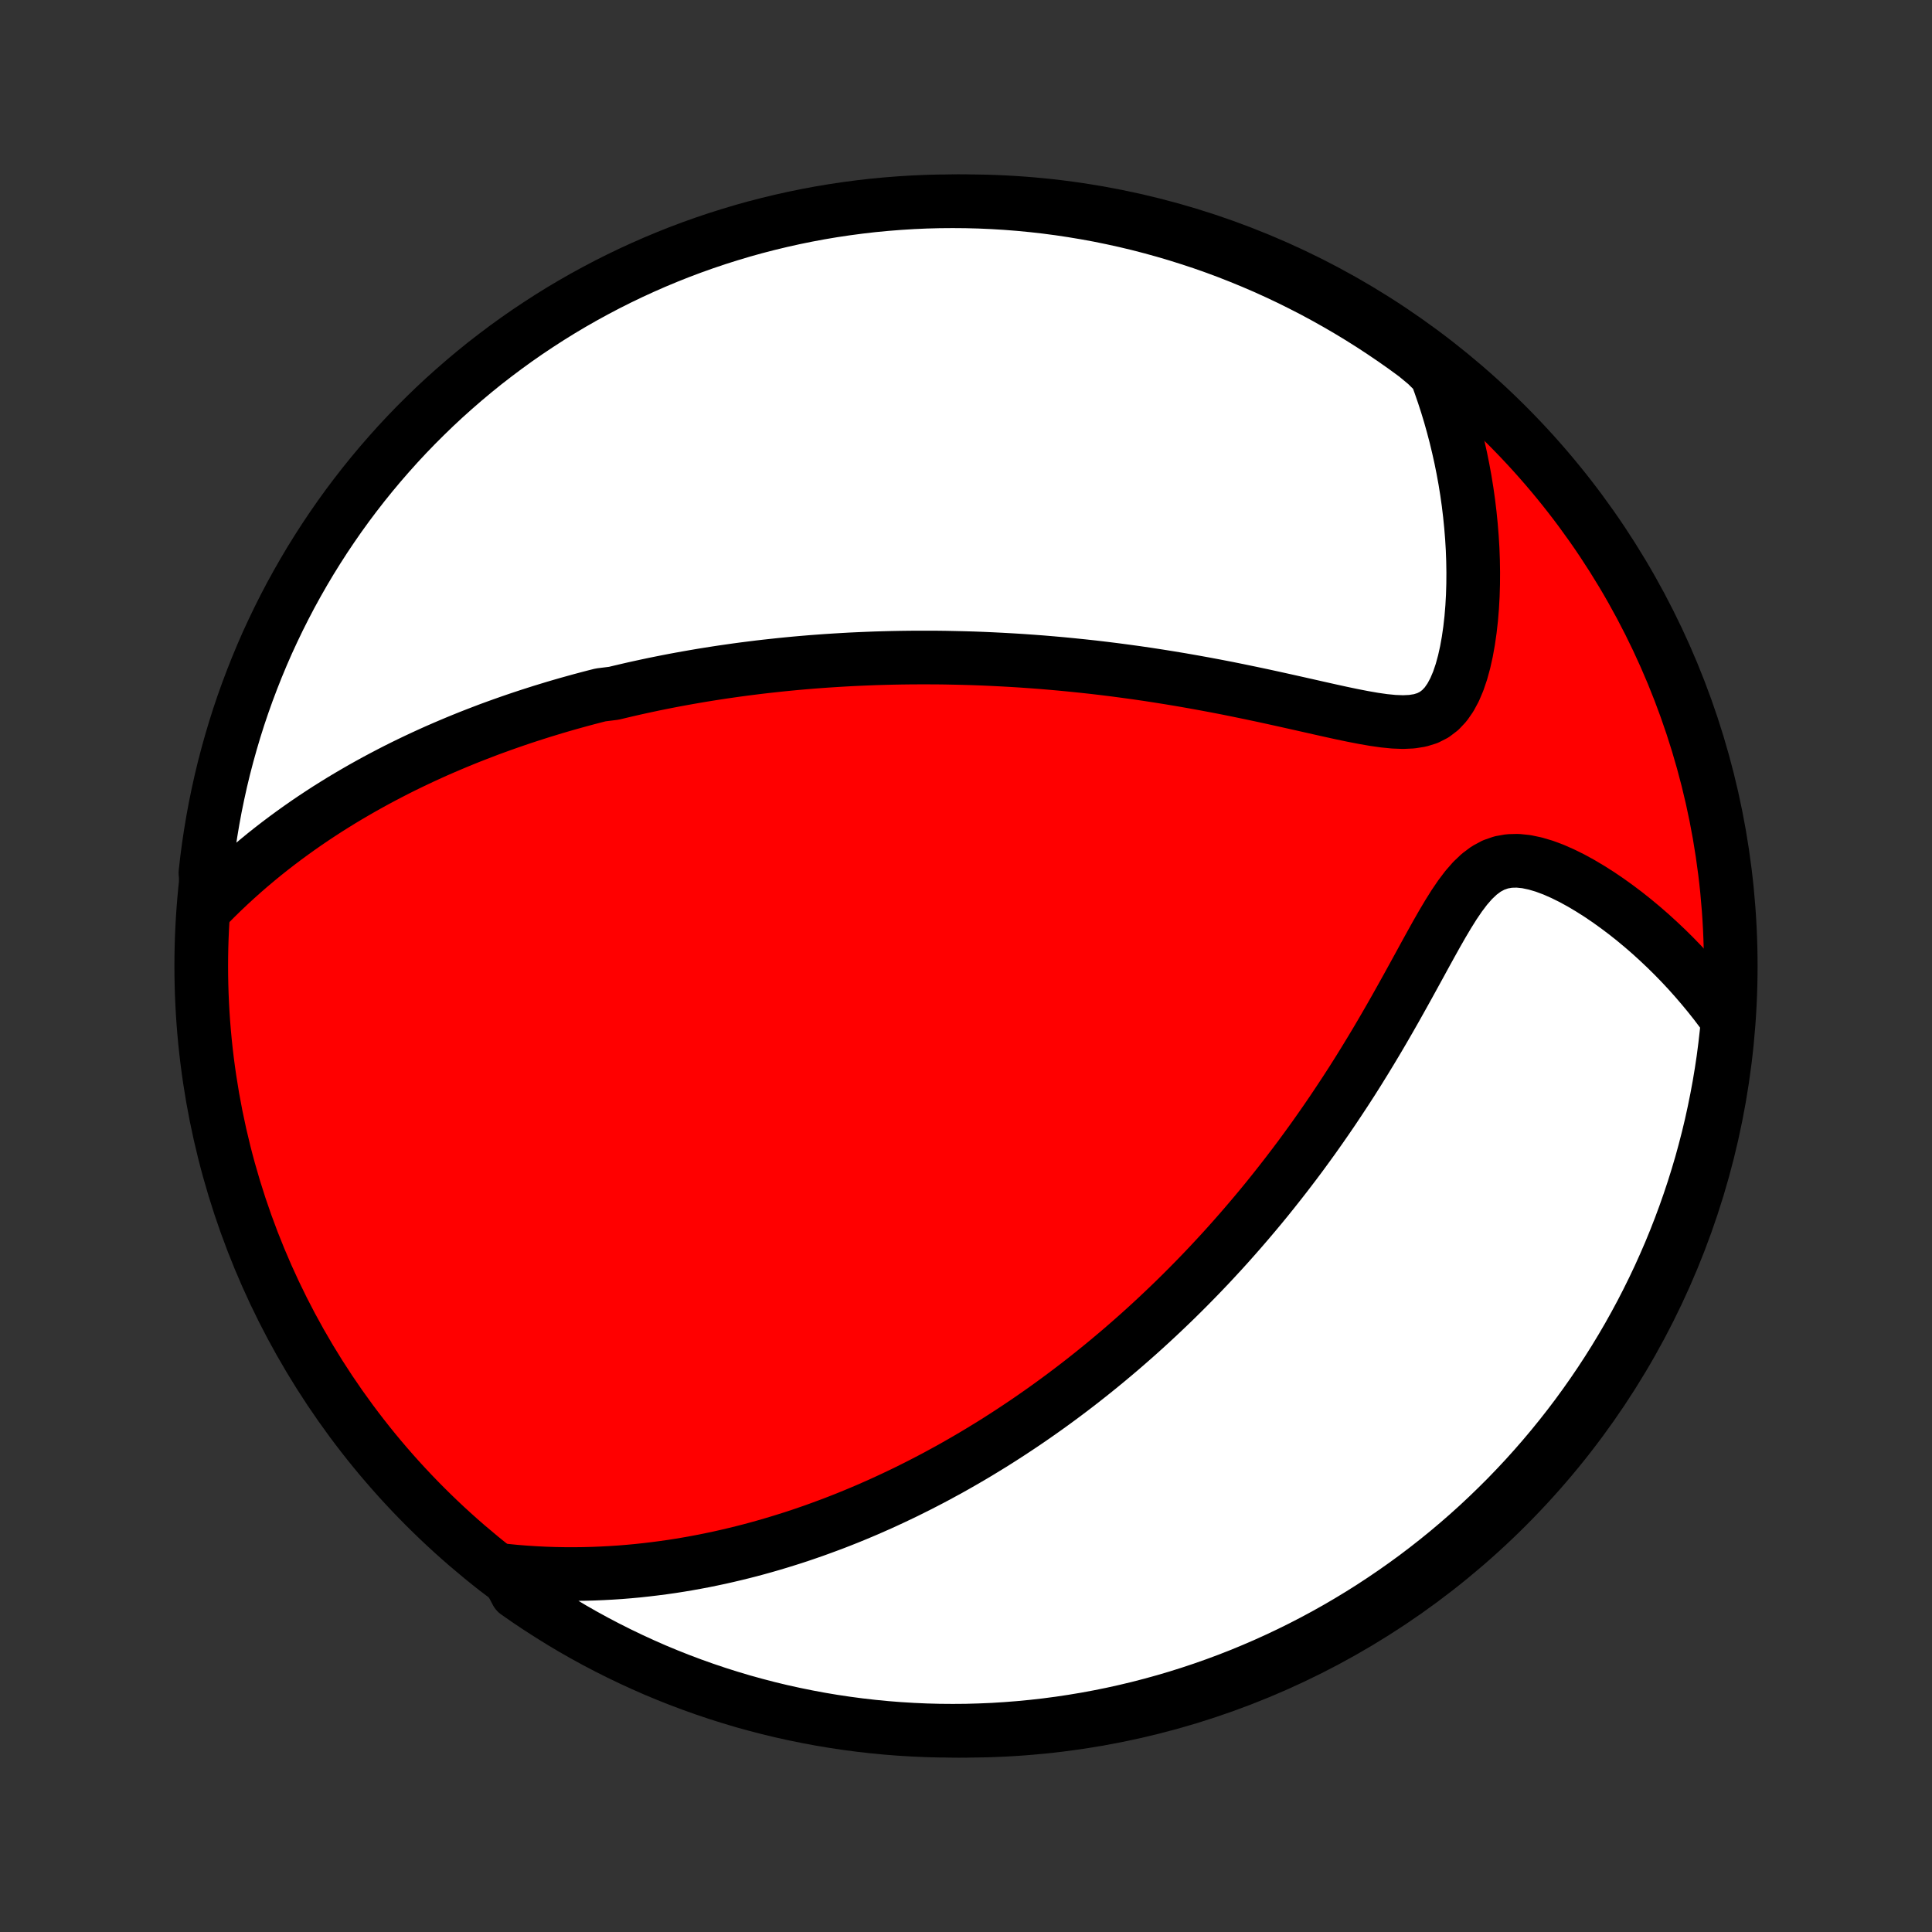 <?xml version="1.0" encoding="utf-8" standalone="no"?>
<!DOCTYPE svg PUBLIC "-//W3C//DTD SVG 1.1//EN"
  "http://www.w3.org/Graphics/SVG/1.1/DTD/svg11.dtd">
<!-- Created with matplotlib (http://matplotlib.org/) -->
<svg height="72pt" version="1.1" viewBox="0 0 72 72" width="72pt" xmlns="http://www.w3.org/2000/svg" xmlns:xlink="http://www.w3.org/1999/xlink">
 <rect x="0" y="0" width="72" height="72" fill="#333333" stroke="none"/>
 <defs>
  <style type="text/css">
*{stroke-linecap:butt;stroke-linejoin:round;}
  </style>
 </defs>
 <g id="figure_1">
  <g id="patch_1">
   <path d="
M0 72
L72 72
L72 0
L0 0
z
" style="fill:none;"/>
  </g>
  <g id="axes_1">
   <g id="PatchCollection_1">
    <defs>
     <path d="
M36 -7.5
C43.558 -7.5 50.808 -10.503 56.153 -15.848
C61.497 -21.192 64.5 -28.442 64.5 -36
C64.5 -43.558 61.497 -50.808 56.153 -56.153
C50.808 -61.497 43.558 -64.5 36 -64.5
C28.442 -64.5 21.192 -61.497 15.848 -56.153
C10.503 -50.808 7.5 -43.558 7.5 -36
C7.5 -28.442 10.503 -21.192 15.848 -15.848
C21.192 -10.503 28.442 -7.5 36 -7.5
z
" id="C0_0_a811fe30f3"/>
     <path d="
M7.756 -38.255
L8.015 -38.517
L8.274 -38.771
L8.535 -39.018
L8.797 -39.259
L9.059 -39.493
L9.322 -39.721
L9.585 -39.942
L9.848 -40.158
L10.111 -40.367
L10.375 -40.571
L10.638 -40.769
L10.901 -40.962
L11.164 -41.15
L11.426 -41.333
L11.687 -41.51
L11.949 -41.683
L12.209 -41.852
L12.469 -42.015
L12.728 -42.175
L12.987 -42.33
L13.245 -42.481
L13.502 -42.629
L13.758 -42.772
L14.013 -42.912
L14.268 -43.048
L14.522 -43.181
L14.775 -43.311
L15.027 -43.437
L15.279 -43.56
L15.53 -43.68
L15.78 -43.797
L16.029 -43.911
L16.278 -44.023
L16.526 -44.131
L16.774 -44.237
L17.021 -44.341
L17.267 -44.442
L17.513 -44.541
L17.758 -44.637
L18.003 -44.731
L18.247 -44.824
L18.491 -44.913
L18.735 -45.001
L18.979 -45.087
L19.222 -45.171
L19.465 -45.253
L19.708 -45.333
L19.95 -45.411
L20.193 -45.488
L20.436 -45.562
L20.678 -45.636
L20.921 -45.707
L21.164 -45.777
L21.408 -45.845
L21.651 -45.912
L21.895 -45.977
L22.139 -46.041
L22.384 -46.103
L22.875 -46.164
L23.121 -46.223
L23.368 -46.281
L23.615 -46.338
L23.864 -46.393
L24.113 -46.447
L24.363 -46.5
L24.614 -46.551
L24.866 -46.601
L25.12 -46.65
L25.374 -46.697
L25.63 -46.743
L25.887 -46.788
L26.145 -46.832
L26.405 -46.874
L26.666 -46.915
L26.929 -46.955
L27.194 -46.993
L27.46 -47.031
L27.728 -47.067
L27.998 -47.101
L28.27 -47.135
L28.544 -47.167
L28.82 -47.197
L29.098 -47.227
L29.378 -47.255
L29.661 -47.282
L29.946 -47.307
L30.233 -47.331
L30.524 -47.353
L30.816 -47.374
L31.112 -47.393
L31.41 -47.411
L31.711 -47.428
L32.015 -47.442
L32.322 -47.455
L32.632 -47.467
L32.945 -47.476
L33.261 -47.484
L33.581 -47.49
L33.904 -47.494
L34.23 -47.496
L34.56 -47.496
L34.894 -47.495
L35.231 -47.491
L35.572 -47.484
L35.916 -47.476
L36.265 -47.466
L36.617 -47.453
L36.973 -47.437
L37.332 -47.419
L37.696 -47.399
L38.064 -47.376
L38.435 -47.35
L38.811 -47.322
L39.19 -47.29
L39.573 -47.256
L39.96 -47.218
L40.351 -47.178
L40.746 -47.135
L41.144 -47.088
L41.546 -47.038
L41.952 -46.984
L42.361 -46.928
L42.773 -46.868
L43.188 -46.804
L43.606 -46.737
L44.027 -46.667
L44.45 -46.593
L44.875 -46.516
L45.303 -46.436
L45.732 -46.353
L46.162 -46.266
L46.593 -46.177
L47.024 -46.086
L47.456 -45.992
L47.886 -45.897
L48.315 -45.801
L48.742 -45.705
L49.167 -45.609
L49.587 -45.515
L50.002 -45.424
L50.41 -45.339
L50.811 -45.261
L51.201 -45.193
L51.579 -45.139
L51.943 -45.103
L52.289 -45.09
L52.614 -45.105
L52.917 -45.153
L53.196 -45.239
L53.448 -45.367
L53.674 -45.539
L53.876 -45.753
L54.053 -46.008
L54.209 -46.298
L54.345 -46.619
L54.463 -46.967
L54.564 -47.335
L54.65 -47.721
L54.722 -48.121
L54.781 -48.531
L54.828 -48.949
L54.863 -49.374
L54.887 -49.803
L54.9 -50.235
L54.903 -50.669
L54.896 -51.103
L54.88 -51.537
L54.854 -51.97
L54.819 -52.402
L54.776 -52.831
L54.725 -53.258
L54.665 -53.681
L54.597 -54.102
L54.521 -54.518
L54.438 -54.931
L54.347 -55.339
L54.25 -55.742
L54.145 -56.141
L54.034 -56.536
L53.916 -56.925
L53.791 -57.309
L53.66 -57.688
L53.524 -58.062
L53.151 -58.431
L52.751 -58.762
L52.346 -59.058
L51.936 -59.347
L51.521 -59.628
L51.102 -59.903
L50.678 -60.17
L50.249 -60.43
L49.816 -60.682
L49.379 -60.927
L48.938 -61.165
L48.492 -61.394
L48.044 -61.616
L47.591 -61.83
L47.135 -62.037
L46.675 -62.235
L46.212 -62.425
L45.746 -62.608
L45.278 -62.782
L44.806 -62.948
L44.331 -63.105
L43.854 -63.255
L43.375 -63.396
L42.894 -63.529
L42.41 -63.654
L41.924 -63.77
L41.437 -63.877
L40.948 -63.977
L40.457 -64.067
L39.965 -64.149
L39.472 -64.223
L38.978 -64.288
L38.483 -64.344
L37.987 -64.392
L37.49 -64.431
L36.993 -64.461
L36.496 -64.483
L35.999 -64.496
L35.501 -64.5
L35.004 -64.496
L34.507 -64.483
L34.011 -64.461
L33.515 -64.43
L33.02 -64.391
L32.526 -64.344
L32.032 -64.287
L31.54 -64.222
L31.05 -64.149
L30.561 -64.067
L30.073 -63.976
L29.588 -63.877
L29.104 -63.769
L28.622 -63.653
L28.143 -63.529
L27.666 -63.396
L27.192 -63.254
L26.72 -63.105
L26.251 -62.947
L25.785 -62.781
L25.323 -62.607
L24.863 -62.424
L24.407 -62.234
L23.954 -62.035
L23.505 -61.829
L23.06 -61.615
L22.619 -61.393
L22.182 -61.163
L21.749 -60.926
L21.32 -60.681
L20.896 -60.429
L20.477 -60.169
L20.062 -59.901
L19.652 -59.627
L19.247 -59.345
L18.847 -59.056
L18.453 -58.76
L18.063 -58.458
L17.68 -58.148
L17.301 -57.831
L16.929 -57.508
L16.562 -57.179
L16.201 -56.843
L15.847 -56.5
L15.498 -56.152
L15.155 -55.797
L14.819 -55.436
L14.49 -55.069
L14.167 -54.697
L13.851 -54.319
L13.541 -53.935
L13.238 -53.545
L12.942 -53.151
L12.653 -52.751
L12.372 -52.346
L12.097 -51.936
L11.83 -51.521
L11.57 -51.102
L11.318 -50.678
L11.073 -50.249
L10.835 -49.816
L10.606 -49.379
L10.384 -48.938
L10.17 -48.492
L9.963 -48.044
L9.765 -47.591
L9.575 -47.135
L9.393 -46.675
L9.218 -46.212
L9.052 -45.746
L8.894 -45.278
L8.745 -44.806
L8.604 -44.331
L8.471 -43.854
L8.346 -43.375
L8.23 -42.894
L8.123 -42.41
L8.023 -41.924
L7.933 -41.437
L7.851 -40.948
L7.777 -40.457
L7.712 -39.965
L7.656 -39.472
z
" id="C0_1_2f2e095eca"/>
     <path d="
M18.82 -13.469
L19.203 -13.431
L19.581 -13.401
L19.954 -13.377
L20.323 -13.359
L20.687 -13.347
L21.047 -13.341
L21.402 -13.34
L21.753 -13.344
L22.099 -13.353
L22.441 -13.367
L22.779 -13.385
L23.113 -13.407
L23.442 -13.434
L23.768 -13.464
L24.089 -13.499
L24.407 -13.537
L24.721 -13.578
L25.031 -13.622
L25.338 -13.67
L25.641 -13.721
L25.94 -13.775
L26.237 -13.831
L26.53 -13.891
L26.819 -13.952
L27.106 -14.017
L27.39 -14.084
L27.671 -14.153
L27.949 -14.224
L28.224 -14.298
L28.497 -14.374
L28.767 -14.452
L29.034 -14.532
L29.299 -14.614
L29.562 -14.697
L29.823 -14.783
L30.081 -14.871
L30.338 -14.96
L30.592 -15.052
L30.844 -15.145
L31.095 -15.239
L31.344 -15.336
L31.591 -15.434
L31.836 -15.534
L32.08 -15.636
L32.323 -15.739
L32.564 -15.845
L32.804 -15.951
L33.042 -16.06
L33.279 -16.17
L33.515 -16.282
L33.751 -16.395
L33.984 -16.511
L34.218 -16.628
L34.45 -16.747
L34.681 -16.867
L34.912 -16.989
L35.141 -17.114
L35.371 -17.239
L35.599 -17.367
L35.827 -17.497
L36.055 -17.629
L36.282 -17.762
L36.509 -17.898
L36.735 -18.036
L36.962 -18.175
L37.188 -18.317
L37.413 -18.461
L37.639 -18.607
L37.865 -18.756
L38.09 -18.906
L38.316 -19.059
L38.542 -19.215
L38.768 -19.373
L38.994 -19.533
L39.22 -19.696
L39.447 -19.862
L39.673 -20.03
L39.9 -20.201
L40.128 -20.375
L40.356 -20.552
L40.584 -20.732
L40.813 -20.915
L41.042 -21.101
L41.272 -21.29
L41.502 -21.483
L41.733 -21.678
L41.965 -21.878
L42.197 -22.081
L42.43 -22.287
L42.664 -22.498
L42.898 -22.712
L43.133 -22.93
L43.368 -23.152
L43.605 -23.378
L43.842 -23.608
L44.08 -23.843
L44.318 -24.082
L44.557 -24.325
L44.797 -24.573
L45.038 -24.826
L45.279 -25.084
L45.521 -25.346
L45.763 -25.613
L46.006 -25.886
L46.249 -26.163
L46.493 -26.446
L46.737 -26.734
L46.982 -27.027
L47.227 -27.326
L47.471 -27.63
L47.716 -27.94
L47.961 -28.255
L48.206 -28.576
L48.451 -28.902
L48.695 -29.235
L48.939 -29.572
L49.182 -29.916
L49.425 -30.265
L49.667 -30.619
L49.907 -30.979
L50.147 -31.343
L50.386 -31.713
L50.623 -32.088
L50.858 -32.468
L51.092 -32.852
L51.324 -33.239
L51.554 -33.631
L51.782 -34.025
L52.008 -34.422
L52.232 -34.822
L52.454 -35.221
L52.674 -35.621
L52.893 -36.02
L53.109 -36.416
L53.325 -36.808
L53.54 -37.194
L53.755 -37.57
L53.972 -37.935
L54.19 -38.283
L54.413 -38.611
L54.642 -38.914
L54.879 -39.185
L55.126 -39.42
L55.385 -39.614
L55.658 -39.761
L55.945 -39.861
L56.245 -39.914
L56.559 -39.922
L56.882 -39.889
L57.214 -39.819
L57.552 -39.719
L57.893 -39.592
L58.236 -39.441
L58.58 -39.271
L58.922 -39.084
L59.262 -38.882
L59.599 -38.668
L59.931 -38.443
L60.258 -38.208
L60.581 -37.965
L60.897 -37.714
L61.207 -37.456
L61.51 -37.193
L61.806 -36.923
L62.096 -36.649
L62.378 -36.371
L62.653 -36.088
L62.92 -35.802
L63.179 -35.512
L63.431 -35.219
L63.675 -34.924
L63.912 -34.626
L64.14 -34.325
L64.392 -34.023
L64.344 -33.522
L64.288 -33.027
L64.224 -32.532
L64.15 -32.039
L64.068 -31.547
L63.977 -31.057
L63.878 -30.568
L63.771 -30.08
L63.655 -29.595
L63.53 -29.111
L63.398 -28.629
L63.256 -28.15
L63.107 -27.673
L62.949 -27.199
L62.783 -26.727
L62.609 -26.258
L62.427 -25.792
L62.237 -25.329
L62.038 -24.87
L61.832 -24.413
L61.618 -23.961
L61.396 -23.512
L61.167 -23.067
L60.929 -22.625
L60.685 -22.188
L60.432 -21.755
L60.172 -21.326
L59.905 -20.902
L59.631 -20.483
L59.349 -20.068
L59.06 -19.658
L58.765 -19.253
L58.462 -18.853
L58.152 -18.458
L57.836 -18.069
L57.513 -17.685
L57.184 -17.307
L56.848 -16.934
L56.505 -16.567
L56.157 -16.206
L55.802 -15.852
L55.441 -15.503
L55.075 -15.16
L54.702 -14.824
L54.324 -14.495
L53.94 -14.171
L53.551 -13.855
L53.156 -13.545
L52.757 -13.242
L52.352 -12.947
L51.942 -12.658
L51.527 -12.376
L51.108 -12.101
L50.684 -11.834
L50.255 -11.574
L49.822 -11.321
L49.385 -11.076
L48.944 -10.839
L48.499 -10.609
L48.05 -10.387
L47.597 -10.173
L47.141 -9.966
L46.682 -9.768
L46.219 -9.577
L45.753 -9.395
L45.284 -9.221
L44.813 -9.055
L44.338 -8.897
L43.861 -8.747
L43.382 -8.606
L42.901 -8.473
L42.417 -8.348
L41.931 -8.232
L41.444 -8.124
L40.955 -8.025
L40.464 -7.934
L39.972 -7.852
L39.479 -7.778
L38.985 -7.713
L38.49 -7.657
L37.994 -7.609
L37.497 -7.57
L37.001 -7.539
L36.503 -7.518
L36.006 -7.504
L35.508 -7.5
L35.011 -7.504
L34.514 -7.517
L34.018 -7.539
L33.522 -7.569
L33.027 -7.608
L32.532 -7.656
L32.039 -7.712
L31.547 -7.777
L31.057 -7.85
L30.568 -7.932
L30.08 -8.023
L29.595 -8.122
L29.111 -8.229
L28.629 -8.345
L28.15 -8.47
L27.673 -8.602
L27.199 -8.744
L26.727 -8.893
L26.258 -9.051
L25.792 -9.217
L25.329 -9.391
L24.87 -9.573
L24.413 -9.763
L23.961 -9.962
L23.512 -10.168
L23.067 -10.382
L22.625 -10.604
L22.188 -10.833
L21.755 -11.07
L21.326 -11.315
L20.902 -11.568
L20.483 -11.828
L20.068 -12.095
L19.658 -12.369
L19.253 -12.651
z
" id="C0_2_f4dd9dc6ab"/>
    </defs>
    <g clip-path="url(#p1bffca34e9)">
     <use style="fill:#ff0000;stroke:#000000;stroke-width:2.0;" x="0.0" xlink:href="#C0_0_a811fe30f3" y="72.0"/>
    </g>
    <g clip-path="url(#p1bffca34e9)">
     <use style="fill:#ffffff;stroke:#000000;stroke-width:2.0;" x="0.0" xlink:href="#C0_1_2f2e095eca" y="72.0"/>
    </g>
    <g clip-path="url(#p1bffca34e9)">
     <use style="fill:#ffffff;stroke:#000000;stroke-width:2.0;" x="0.0" xlink:href="#C0_2_f4dd9dc6ab" y="72.0"/>
    </g>
   </g>
  </g>
 </g>
 <defs>
  <clipPath id="p1bffca34e9">
   <rect height="72.0" width="72.0" x="0.0" y="0.0"/>
  </clipPath>
 </defs>
</svg>
